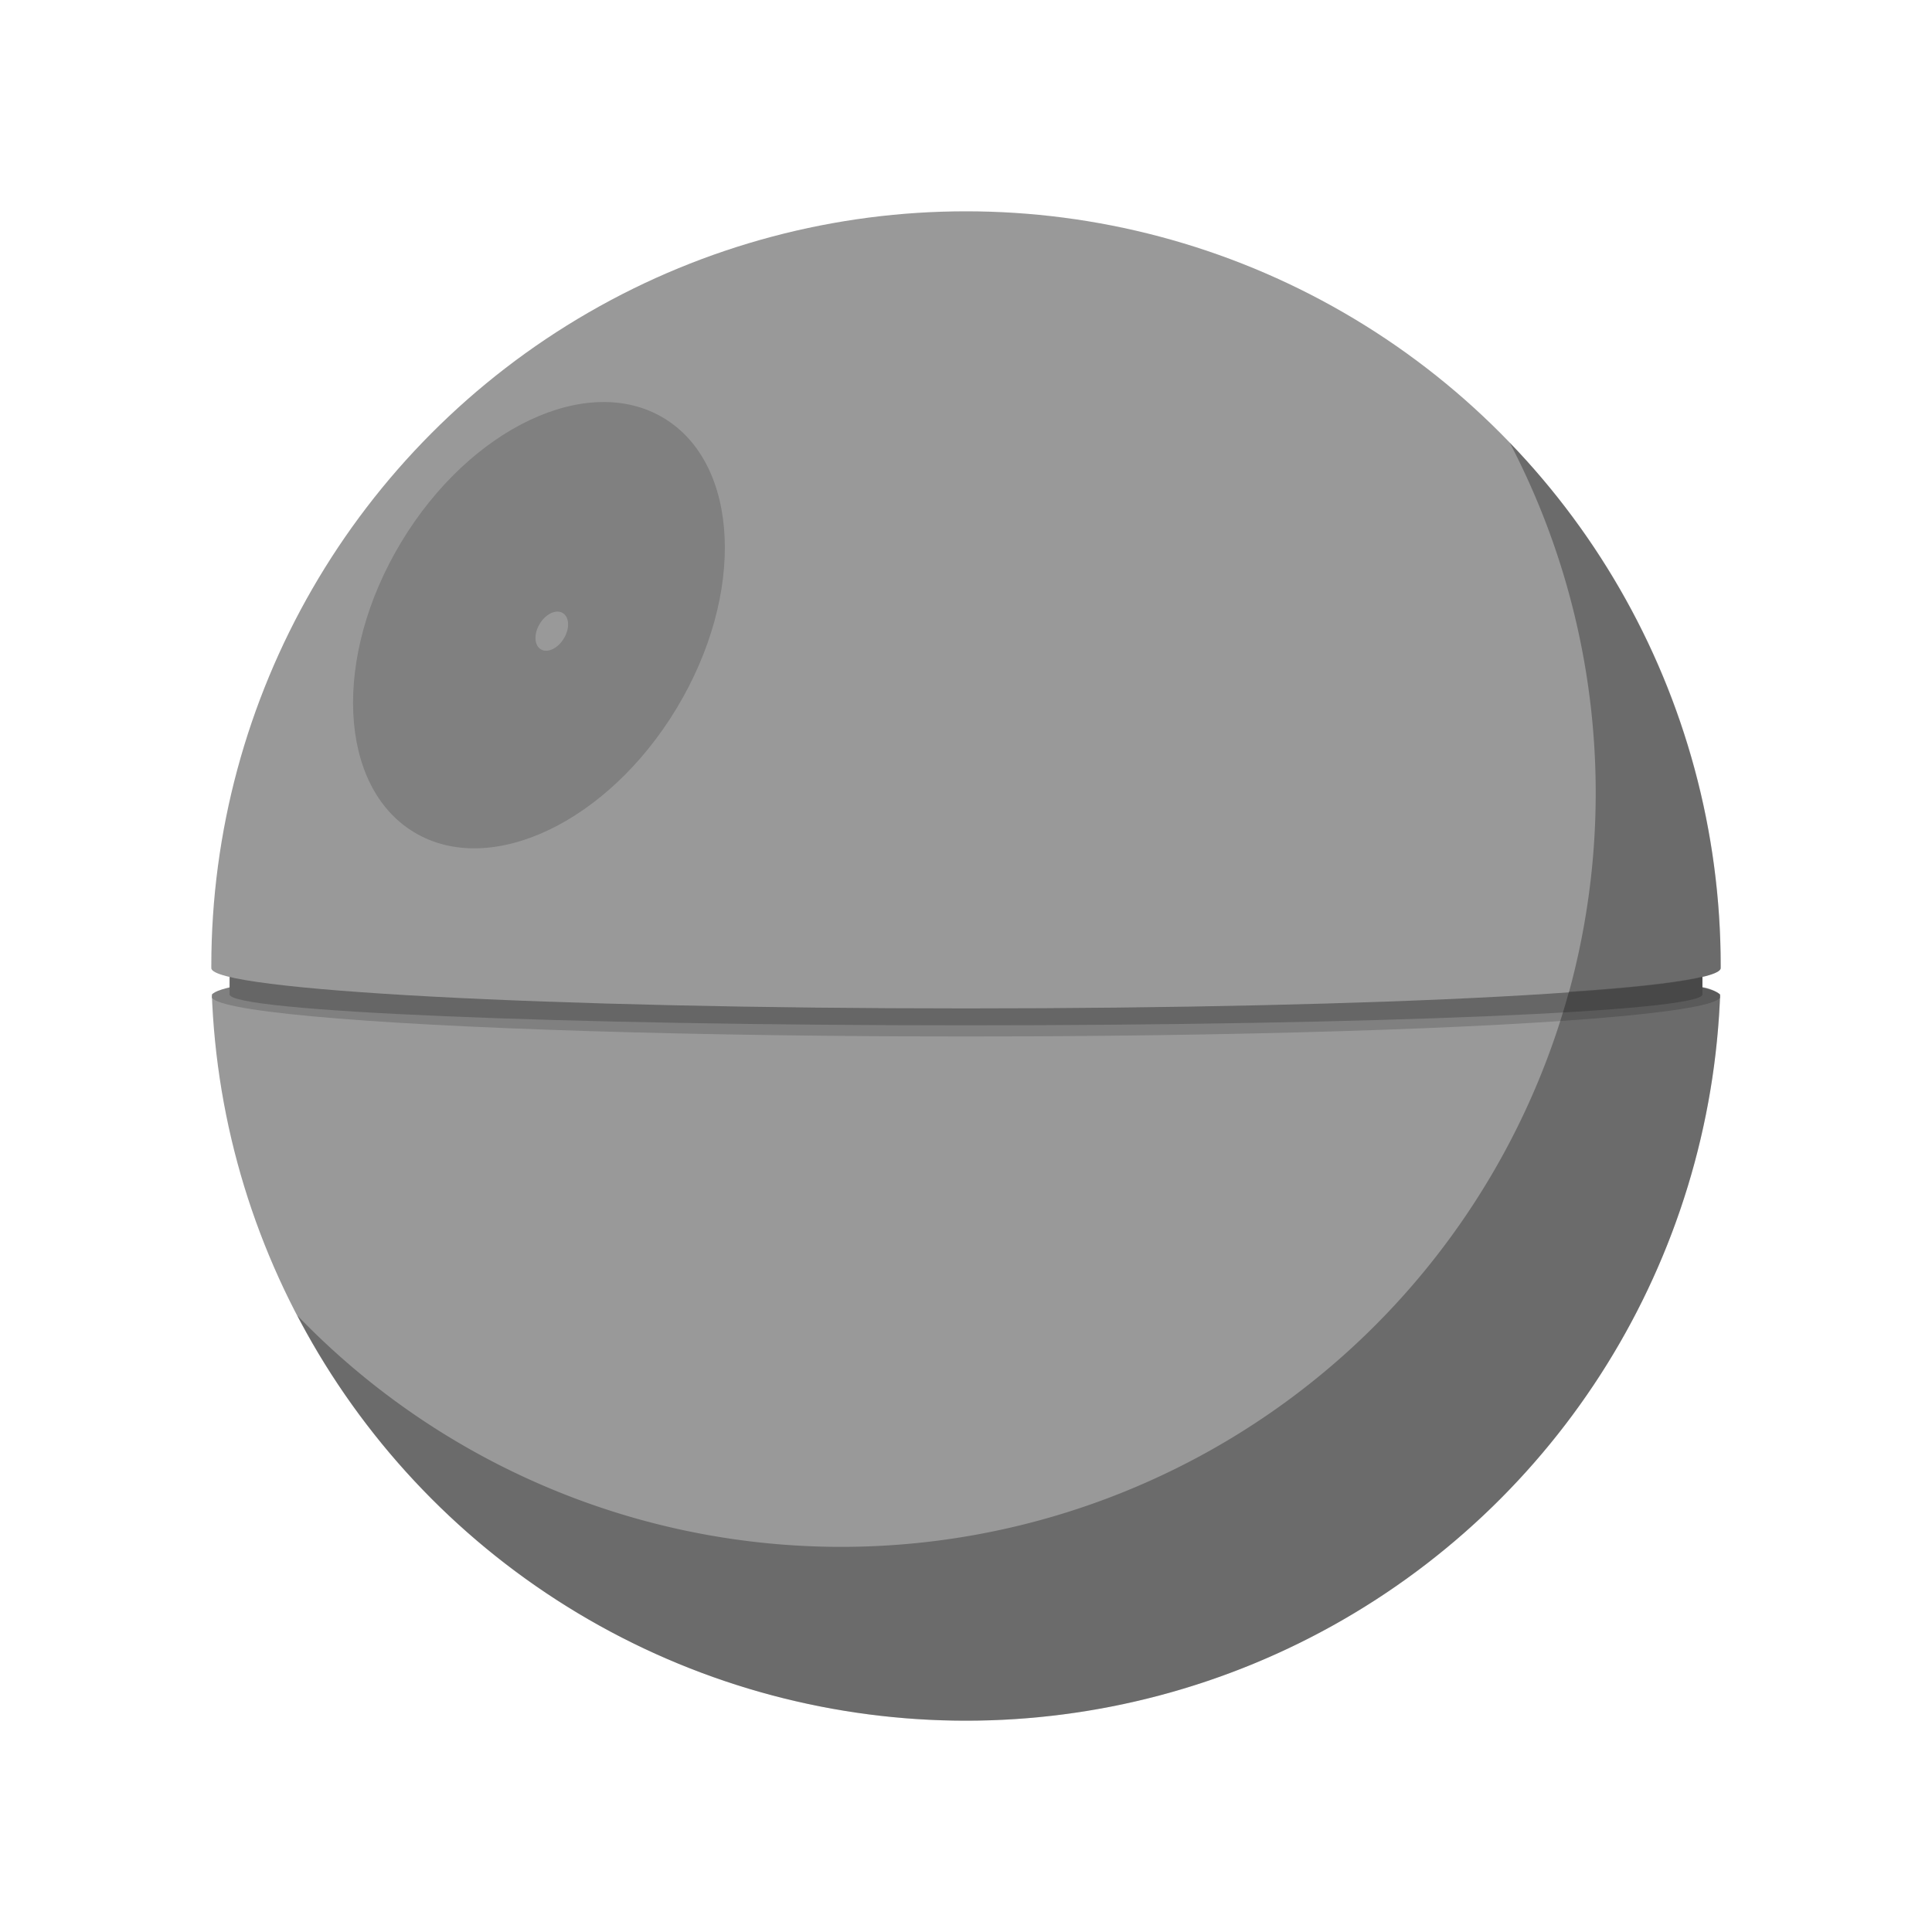 <svg xmlns="http://www.w3.org/2000/svg" xmlns:xlink="http://www.w3.org/1999/xlink" viewBox="0 0 256 256"><defs><style>.cls-1{fill:none;}.cls-2{clip-path:url(#clip-path);}.cls-3{fill:#999;}.cls-4{fill:gray;}.cls-5{fill:#666;}.cls-6{opacity:0.3;}.cls-7{opacity:0.3;}</style><clipPath id="clip-path"><circle id="mask" class="cls-1" cx="128" cy="128" r="100"/></clipPath></defs><g id="Planet_color" data-name="Planet color"><g class="cls-2"><rect id="bottom" class="cls-3" y="132" width="256" height="124"/><ellipse id="ledge" class="cls-4" cx="128" cy="132" rx="100" ry="5.34"/><path id="mid" class="cls-5" d="M158,127.86c-9.44-.13-19.51-.2-30-.2s-20.53.07-30,.2H30.42v3.9c0,2.26,43.69,4.1,97.58,4.1s97.58-1.84,97.58-4.1v-3.9Z"/><path id="topper" class="cls-3" d="M0,0V128.28H28c0,2.95,44.77,5.34,100,5.34s100-2.39,100-5.34h28V0Z"/><ellipse id="boom_boom_big" data-name="boom boom big" class="cls-4" cx="71.41" cy="82.85" rx="32.04" ry="21.31" transform="translate(-36.41 101.21) rotate(-58.91)"/><ellipse id="boom_boom_small" data-name="boom boom small" class="cls-3" cx="73.12" cy="83.64" rx="2.81" ry="1.87" transform="translate(-36.27 103.06) rotate(-58.91)"/></g></g><g id="Lighting"><path class="cls-6" d="M200.05,58.66a100.19,100.19,0,0,1,7.84,72.83c12.57-.89,20-2,20.11-3.19V128A99.66,99.66,0,0,0,200.05,58.66Z"/><path class="cls-7" d="M128,228a100,100,0,0,0,99.92-96.2,4.62,4.62,0,0,0-2.34-1v-1.38c-3.15.75-9.27,1.45-17.69,2a100,100,0,0,1-168.5,42.88A100,100,0,0,0,128,228Z"/></g></svg>